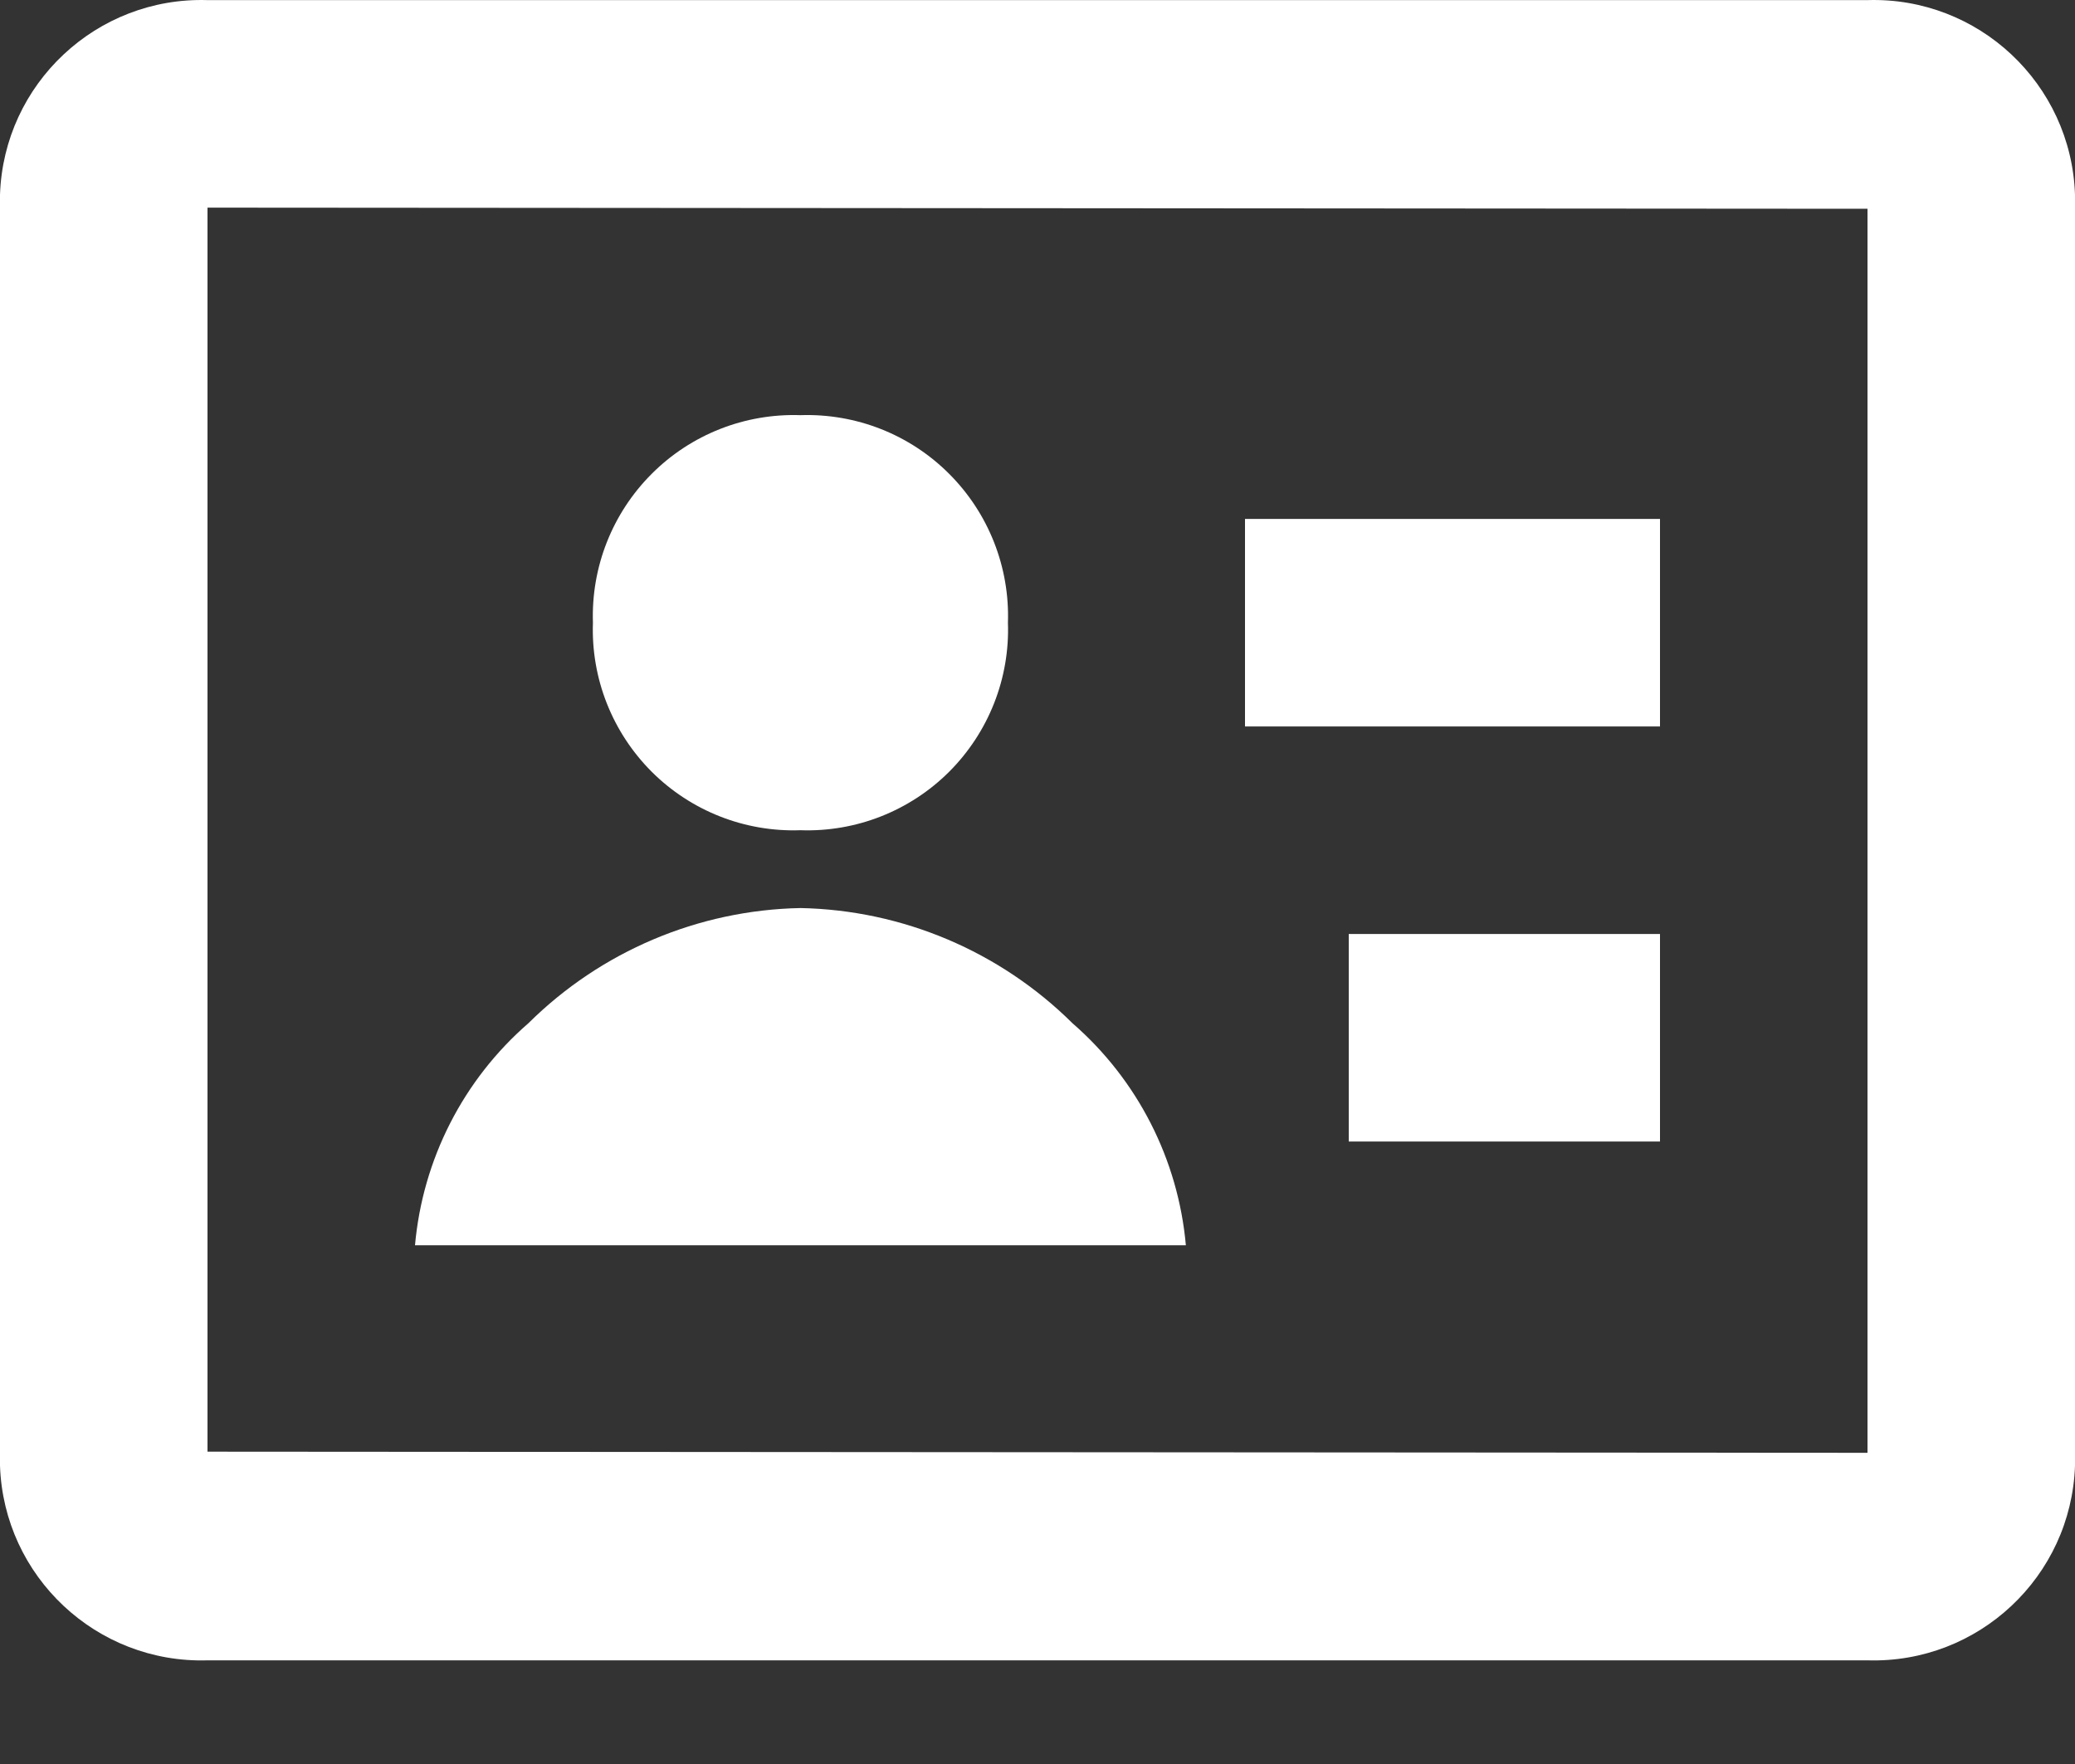 <svg width="20" height="17" viewBox="0 0 20 17" fill="none" xmlns="http://www.w3.org/2000/svg">
<rect x="0" y="0" width="20" height="17" fill="#333333" stroke="none"/>
<path d="M18 16.001H2C0.931 16.033 0.036 15.194 0 14.125V1.876C0.036 0.807 0.931 -0.032 2 0.001H18C19.069 -0.032 19.964 0.807 20 1.876V14.126C19.963 15.195 19.069 16.033 18 16.001ZM2 2.001V13.99L18 14.001V2.012L2 2.001ZM11.43 12.001H4C4.074 11.173 4.465 10.406 5.093 9.861C5.792 9.168 6.731 8.77 7.715 8.751C8.699 8.77 9.638 9.168 10.337 9.861C10.964 10.406 11.356 11.173 11.43 12.001ZM16 11.001H13V9.001H16V11.001ZM7.715 8.001C7.179 8.02 6.659 7.815 6.28 7.436C5.901 7.056 5.696 6.537 5.715 6.001C5.697 5.465 5.902 4.946 6.281 4.567C6.66 4.187 7.179 3.983 7.715 4.001C8.251 3.983 8.77 4.187 9.149 4.567C9.528 4.946 9.733 5.465 9.715 6.001C9.734 6.537 9.529 7.056 9.15 7.436C8.771 7.815 8.251 8.02 7.715 8.001ZM16 7.001H12V5.001H16V7.001Z" fill="white"/>
</svg>
